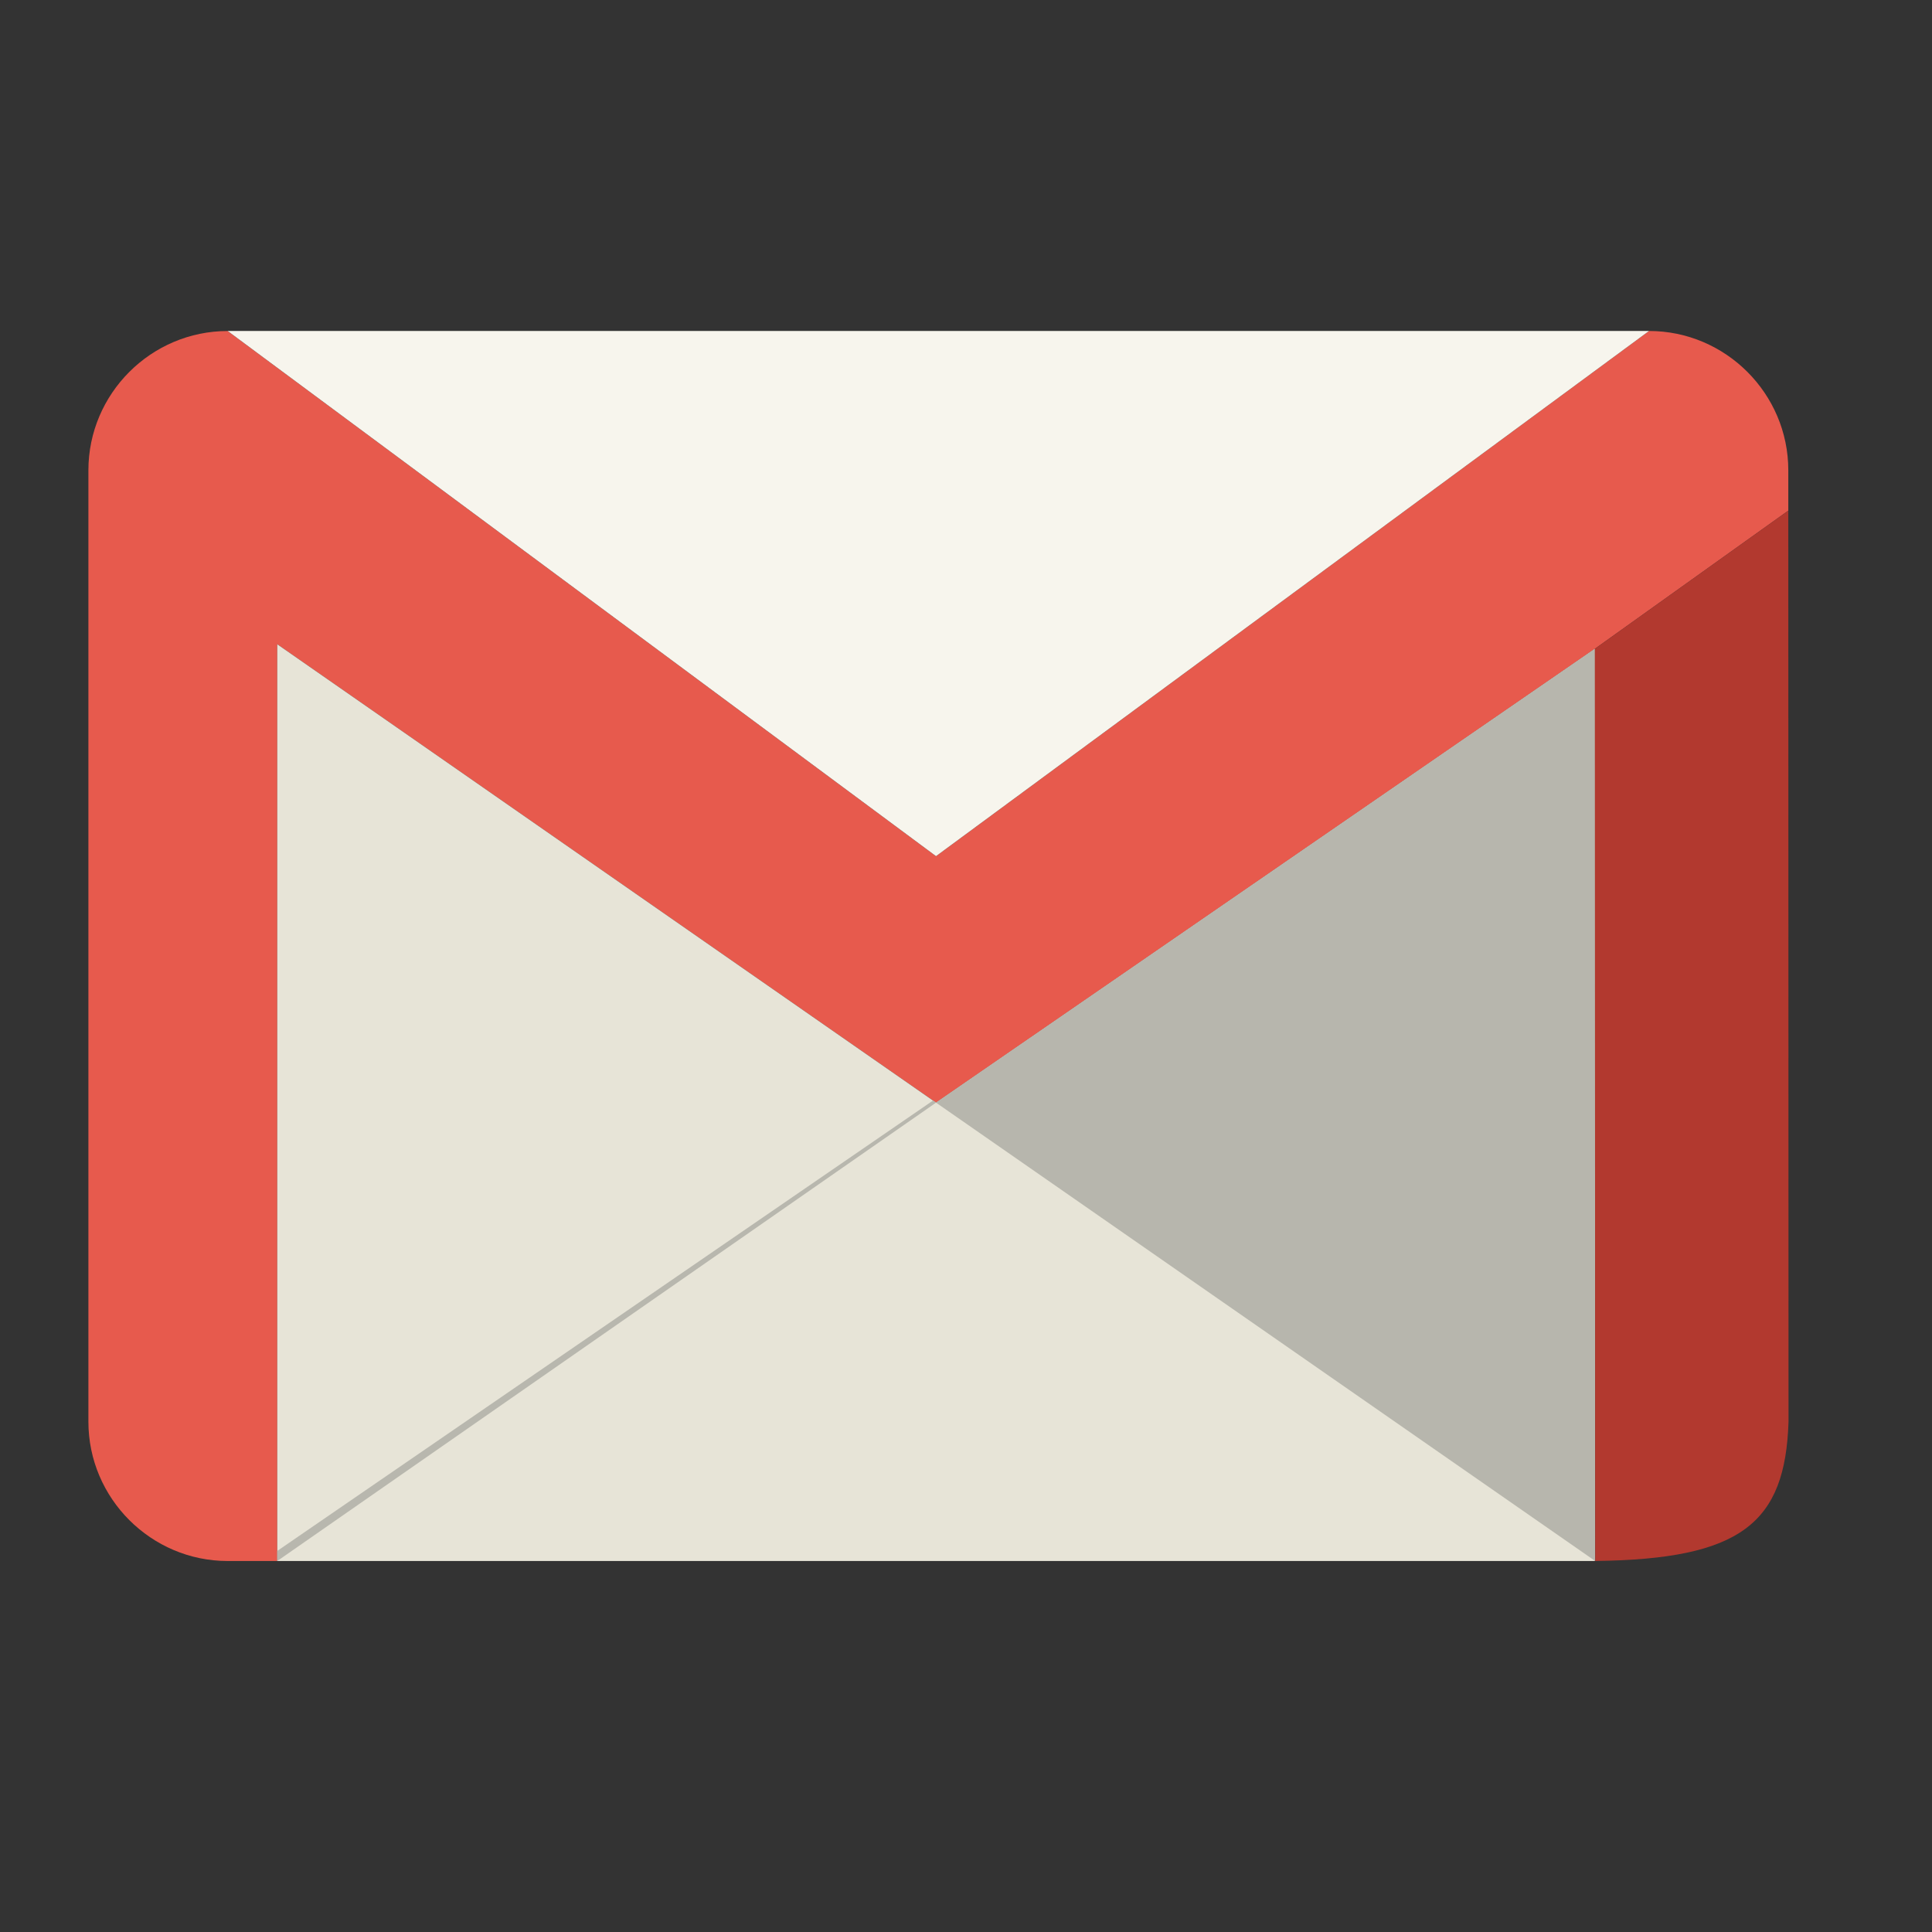 <svg xmlns="http://www.w3.org/2000/svg" viewBox="0 0 512 512"><rect x="0" y="0" width="512" height="512" fill="#333333" stroke="none"/><g><path d="m 41608,250 c 2030,0 3691,1661 3691,3691 l 0,1070 L 40171,8674 22713,20700 5255,8552 l 0,24295 -1314,0 C 1911,32847 250,31186 250,29156 L 250,3942 C 250,1912 1911,251 3941,251 L 22713,14169 41607,251 z" fill="#e75a4d" transform="matrix(.01 0 0 .01 20.927 85.213)"/><path fill="#e7e4d7" d="M22713 20700L5255 8552 5255 32847 40172 32847 40172 8674z" transform="matrix(.01 0 0 .01 20.927 85.213)"/><path fill="#b8b7ae" d="M5255 32847L22713 20700 22634 20644 5255 32580z" transform="matrix(.01 0 0 .01 20.927 85.213)"/><path fill="#b7b6ad" d="M40172 8674L40182 32847 22713 20700z" transform="matrix(.01 0 0 .01 20.927 85.213)"/><path d="m 45299,5011 6,24148 c -88,2684 -1251,3642 -5123,3687 l -10,-24173 5128,-3663 z" fill="#b2392f" transform="matrix(.01 0 0 .01 20.927 85.213)"/><path fill="#f7f5ed" d="M3941 250L22713 14168 41608 250z" transform="matrix(.01 0 0 .01 20.927 85.213)"/></g></svg>